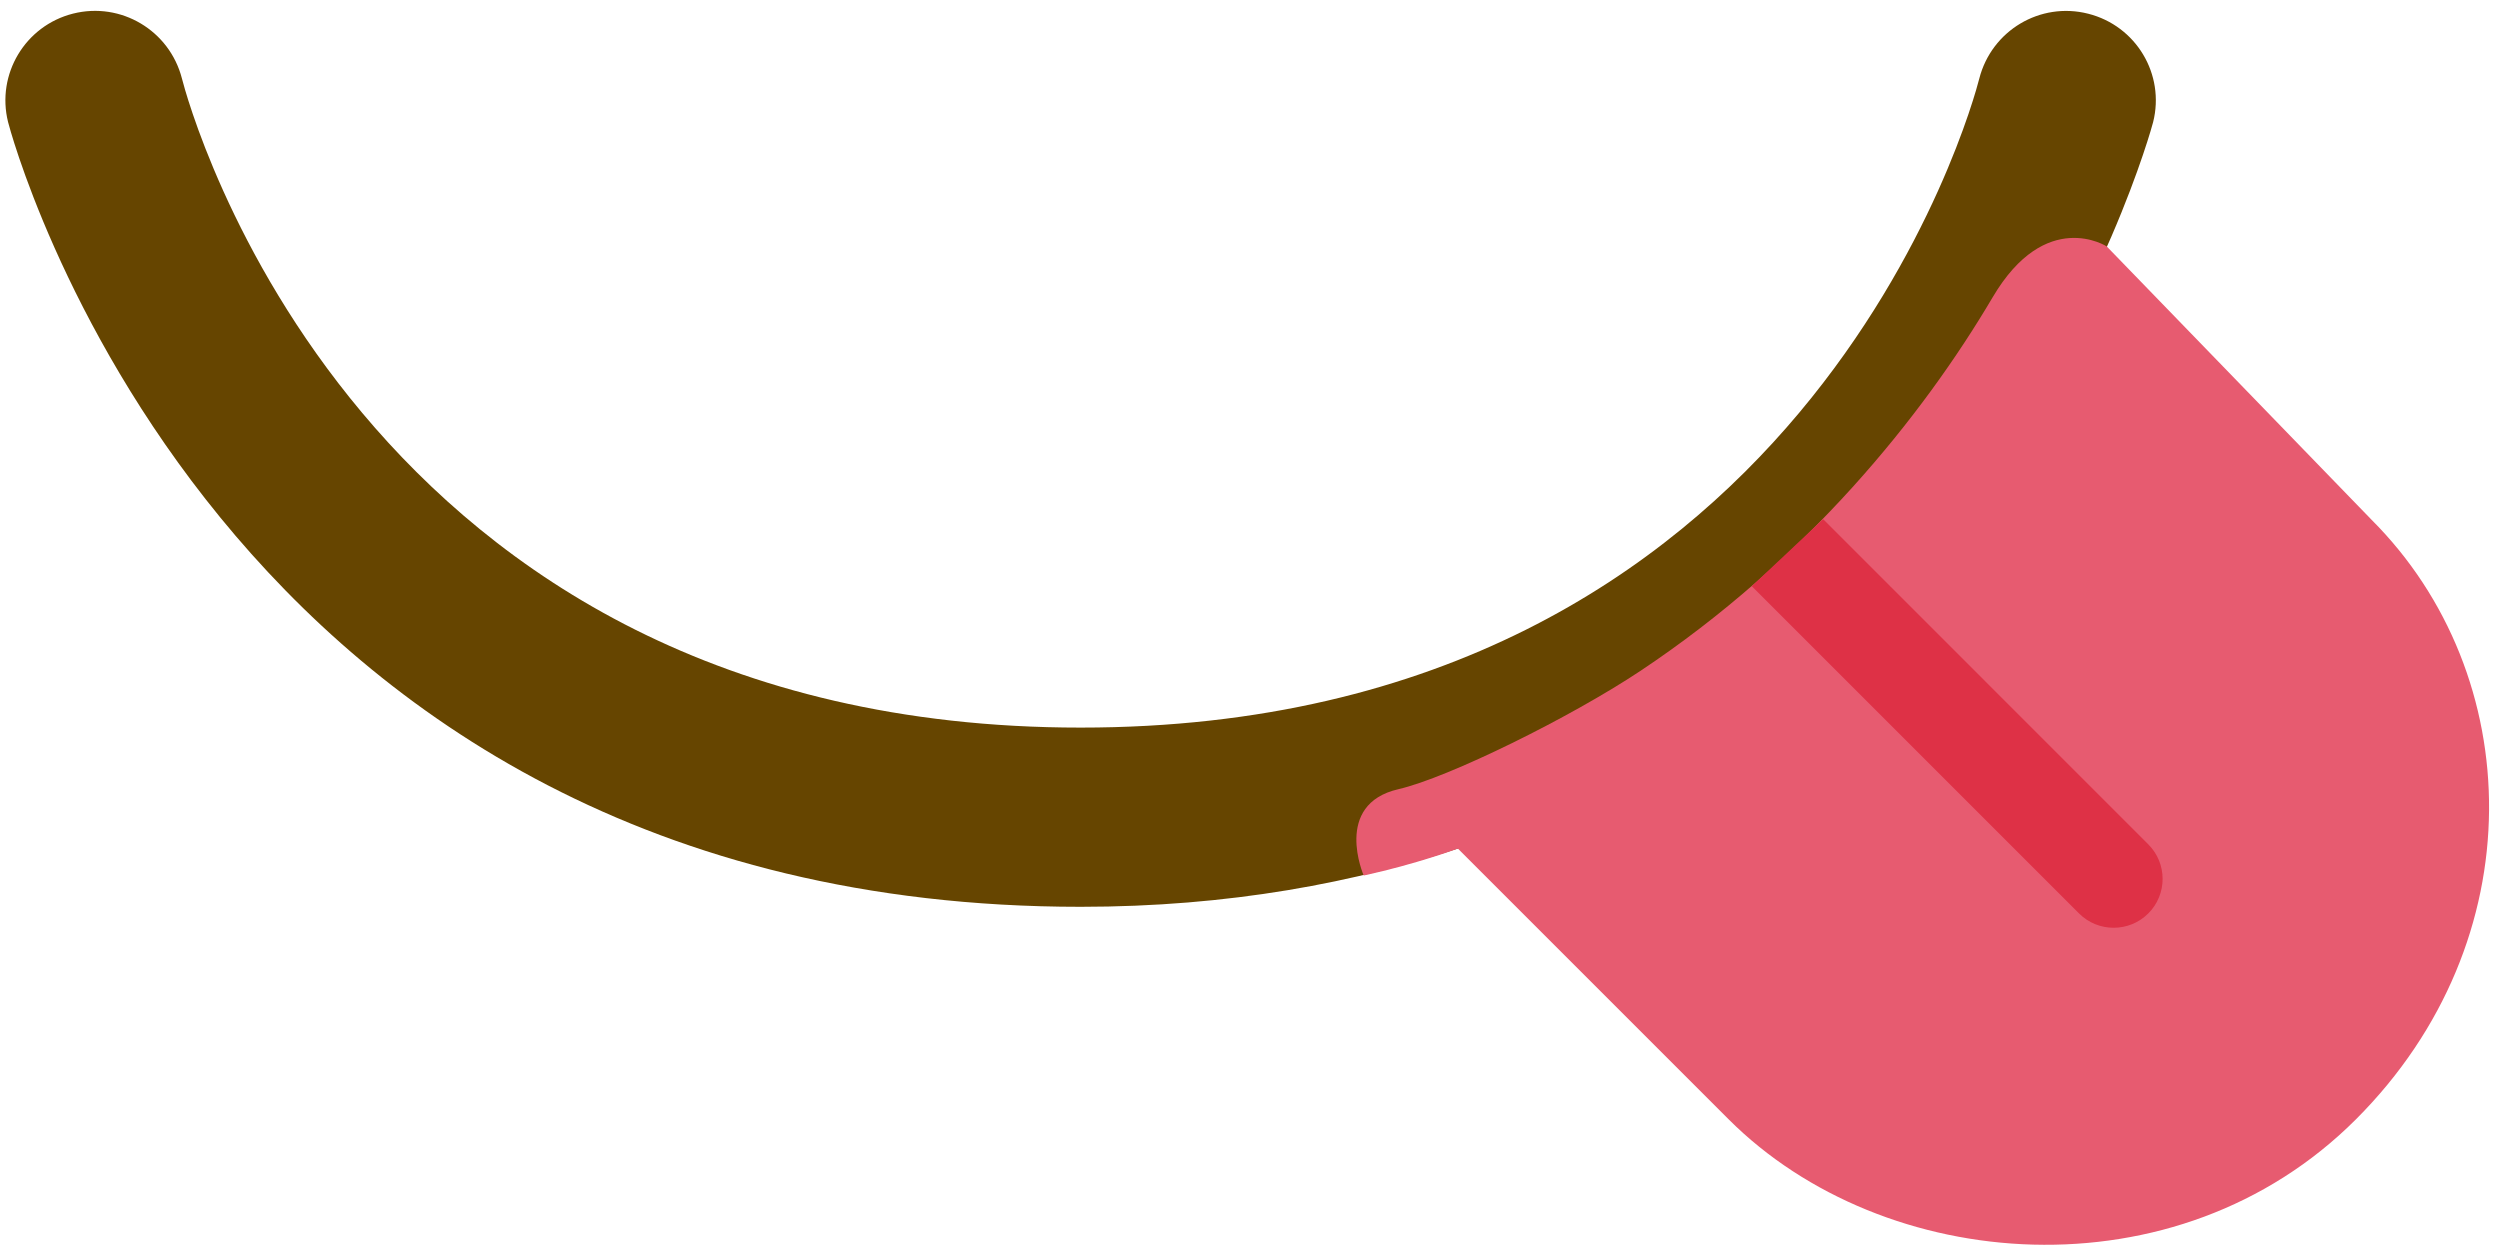 <svg width="155" height="78" viewBox="0 0 155 78" fill="none" xmlns="http://www.w3.org/2000/svg">
<path d="M130.906 14.667C132.7 10.506 133.467 7.683 133.494 7.572C134.239 4.606 132.439 1.6 129.467 0.85C126.489 0.094 123.483 1.894 122.717 4.867C122.306 6.506 111.894 45.111 67 45.111C22.106 45.111 11.694 6.506 11.278 4.861C10.511 1.894 7.506 0.094 4.528 0.844C1.561 1.594 -0.239 4.6 0.5 7.567C0.622 8.056 13.283 56.222 67 56.222C76.167 56.222 84.056 54.744 90.972 52.417C115.028 44.317 126.383 25.139 130.906 14.667Z" fill="#664500"/>
<path d="M147.039 32.228L130.617 15.278C130.617 15.278 126.839 12.845 123.544 18.433C119.211 25.778 112.017 34.739 101.689 41.606C97.35 44.489 89.806 48.211 86.706 48.928C82.622 49.867 84.55 54.283 84.55 54.283C87.8 53.578 90.389 52.611 90.389 52.611L92.033 54.256L107.178 69.4C116.778 79 134.956 80.511 146.067 69.4C157.178 58.289 156.644 41.833 147.039 32.228Z" fill="#E75B70"/>
<path d="M133.194 56.633C134.378 55.45 134.378 53.533 133.194 52.35L113.033 32.189L108.611 36.344L128.906 56.639C130.089 57.817 132.011 57.817 133.194 56.633Z" fill="#DE3146"/>
</svg>
